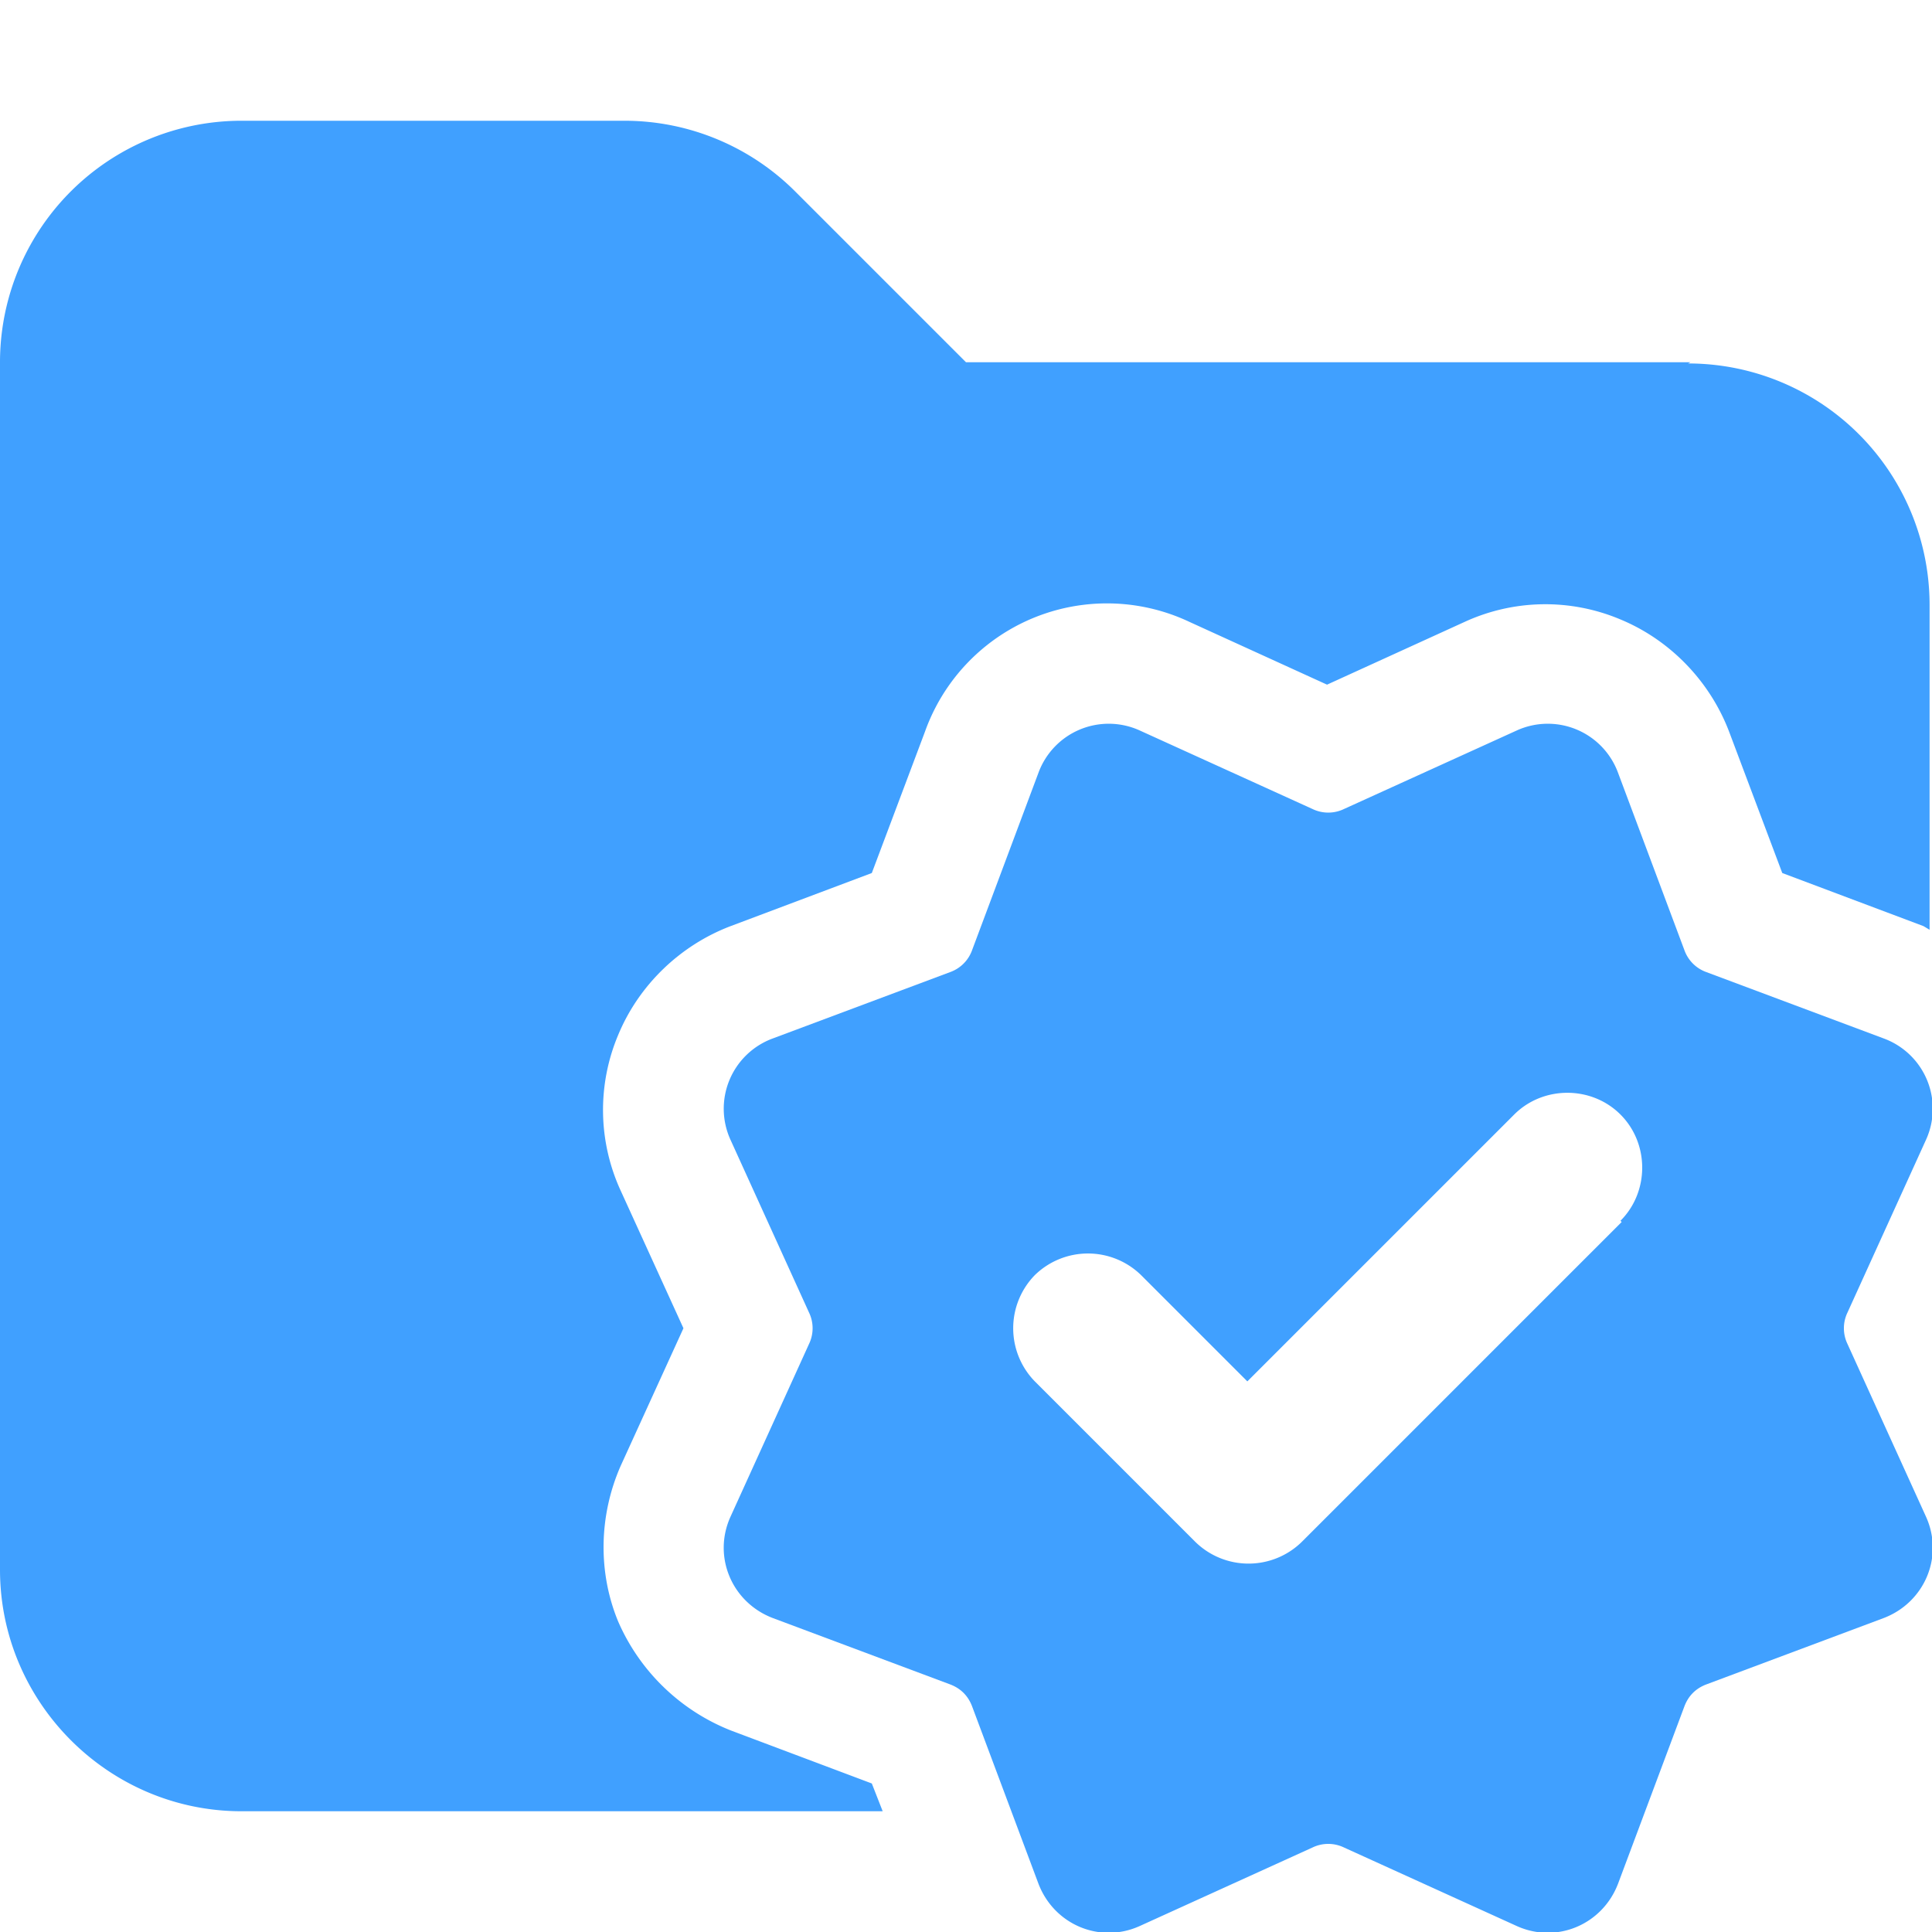 <svg xmlns="http://www.w3.org/2000/svg" viewBox="0 0 16 16"><path fill="#40a0ff" d="M14 3H8L6.59 1.59A2 2 0 0 0 5.18 1H2.01A2 2 0 0 0 0 3v10c0 1.1.9 2 2 2h5.31l-.09-.23-1.17-.44a1.7 1.7 0 0 1-.93-.9c-.17-.41-.16-.88.02-1.29L5.66 11l-.52-1.14a1.6 1.6 0 0 1-.02-1.29c.17-.41.51-.74.93-.9l1.17-.44.44-1.17a1.6 1.6 0 0 1 2.19-.91l1.14.52 1.14-.52a1.6 1.6 0 0 1 1.29-.02c.41.17.74.51.9.93l.44 1.17 1.17.44.05.03V5.01a2 2 0 0 0-2-2Z"/><path fill="#40a0ff" d="M15.3 11.13a.3.3 0 0 1 0-.26l.65-1.43a.62.62 0 0 0-.35-.84l-1.47-.55a.3.3 0 0 1-.18-.18L13.4 6.4a.62.62 0 0 0-.84-.35l-1.43.65a.3.3 0 0 1-.26 0l-1.43-.65a.62.62 0 0 0-.84.35l-.55 1.47a.3.3 0 0 1-.18.18L6.4 8.6a.62.62 0 0 0-.35.84l.65 1.43a.3.3 0 0 1 0 .26l-.65 1.43c-.15.33.01.71.35.84l1.47.55q.13.05.18.18l.55 1.47c.13.34.51.5.84.35l1.43-.65a.3.3 0 0 1 .26 0l1.43.65c.33.15.71-.01.84-.35l.55-1.47q.05-.13.18-.18l1.47-.55c.34-.13.5-.51.35-.84zm-1.87-1.01-2.65 2.65a.63.63 0 0 1-.88 0l-1.33-1.33a.63.63 0 0 1 0-.88.63.63 0 0 1 .88 0l.88.88 2.21-2.21c.24-.24.64-.24.88 0s.24.64 0 .88Z"/></svg>